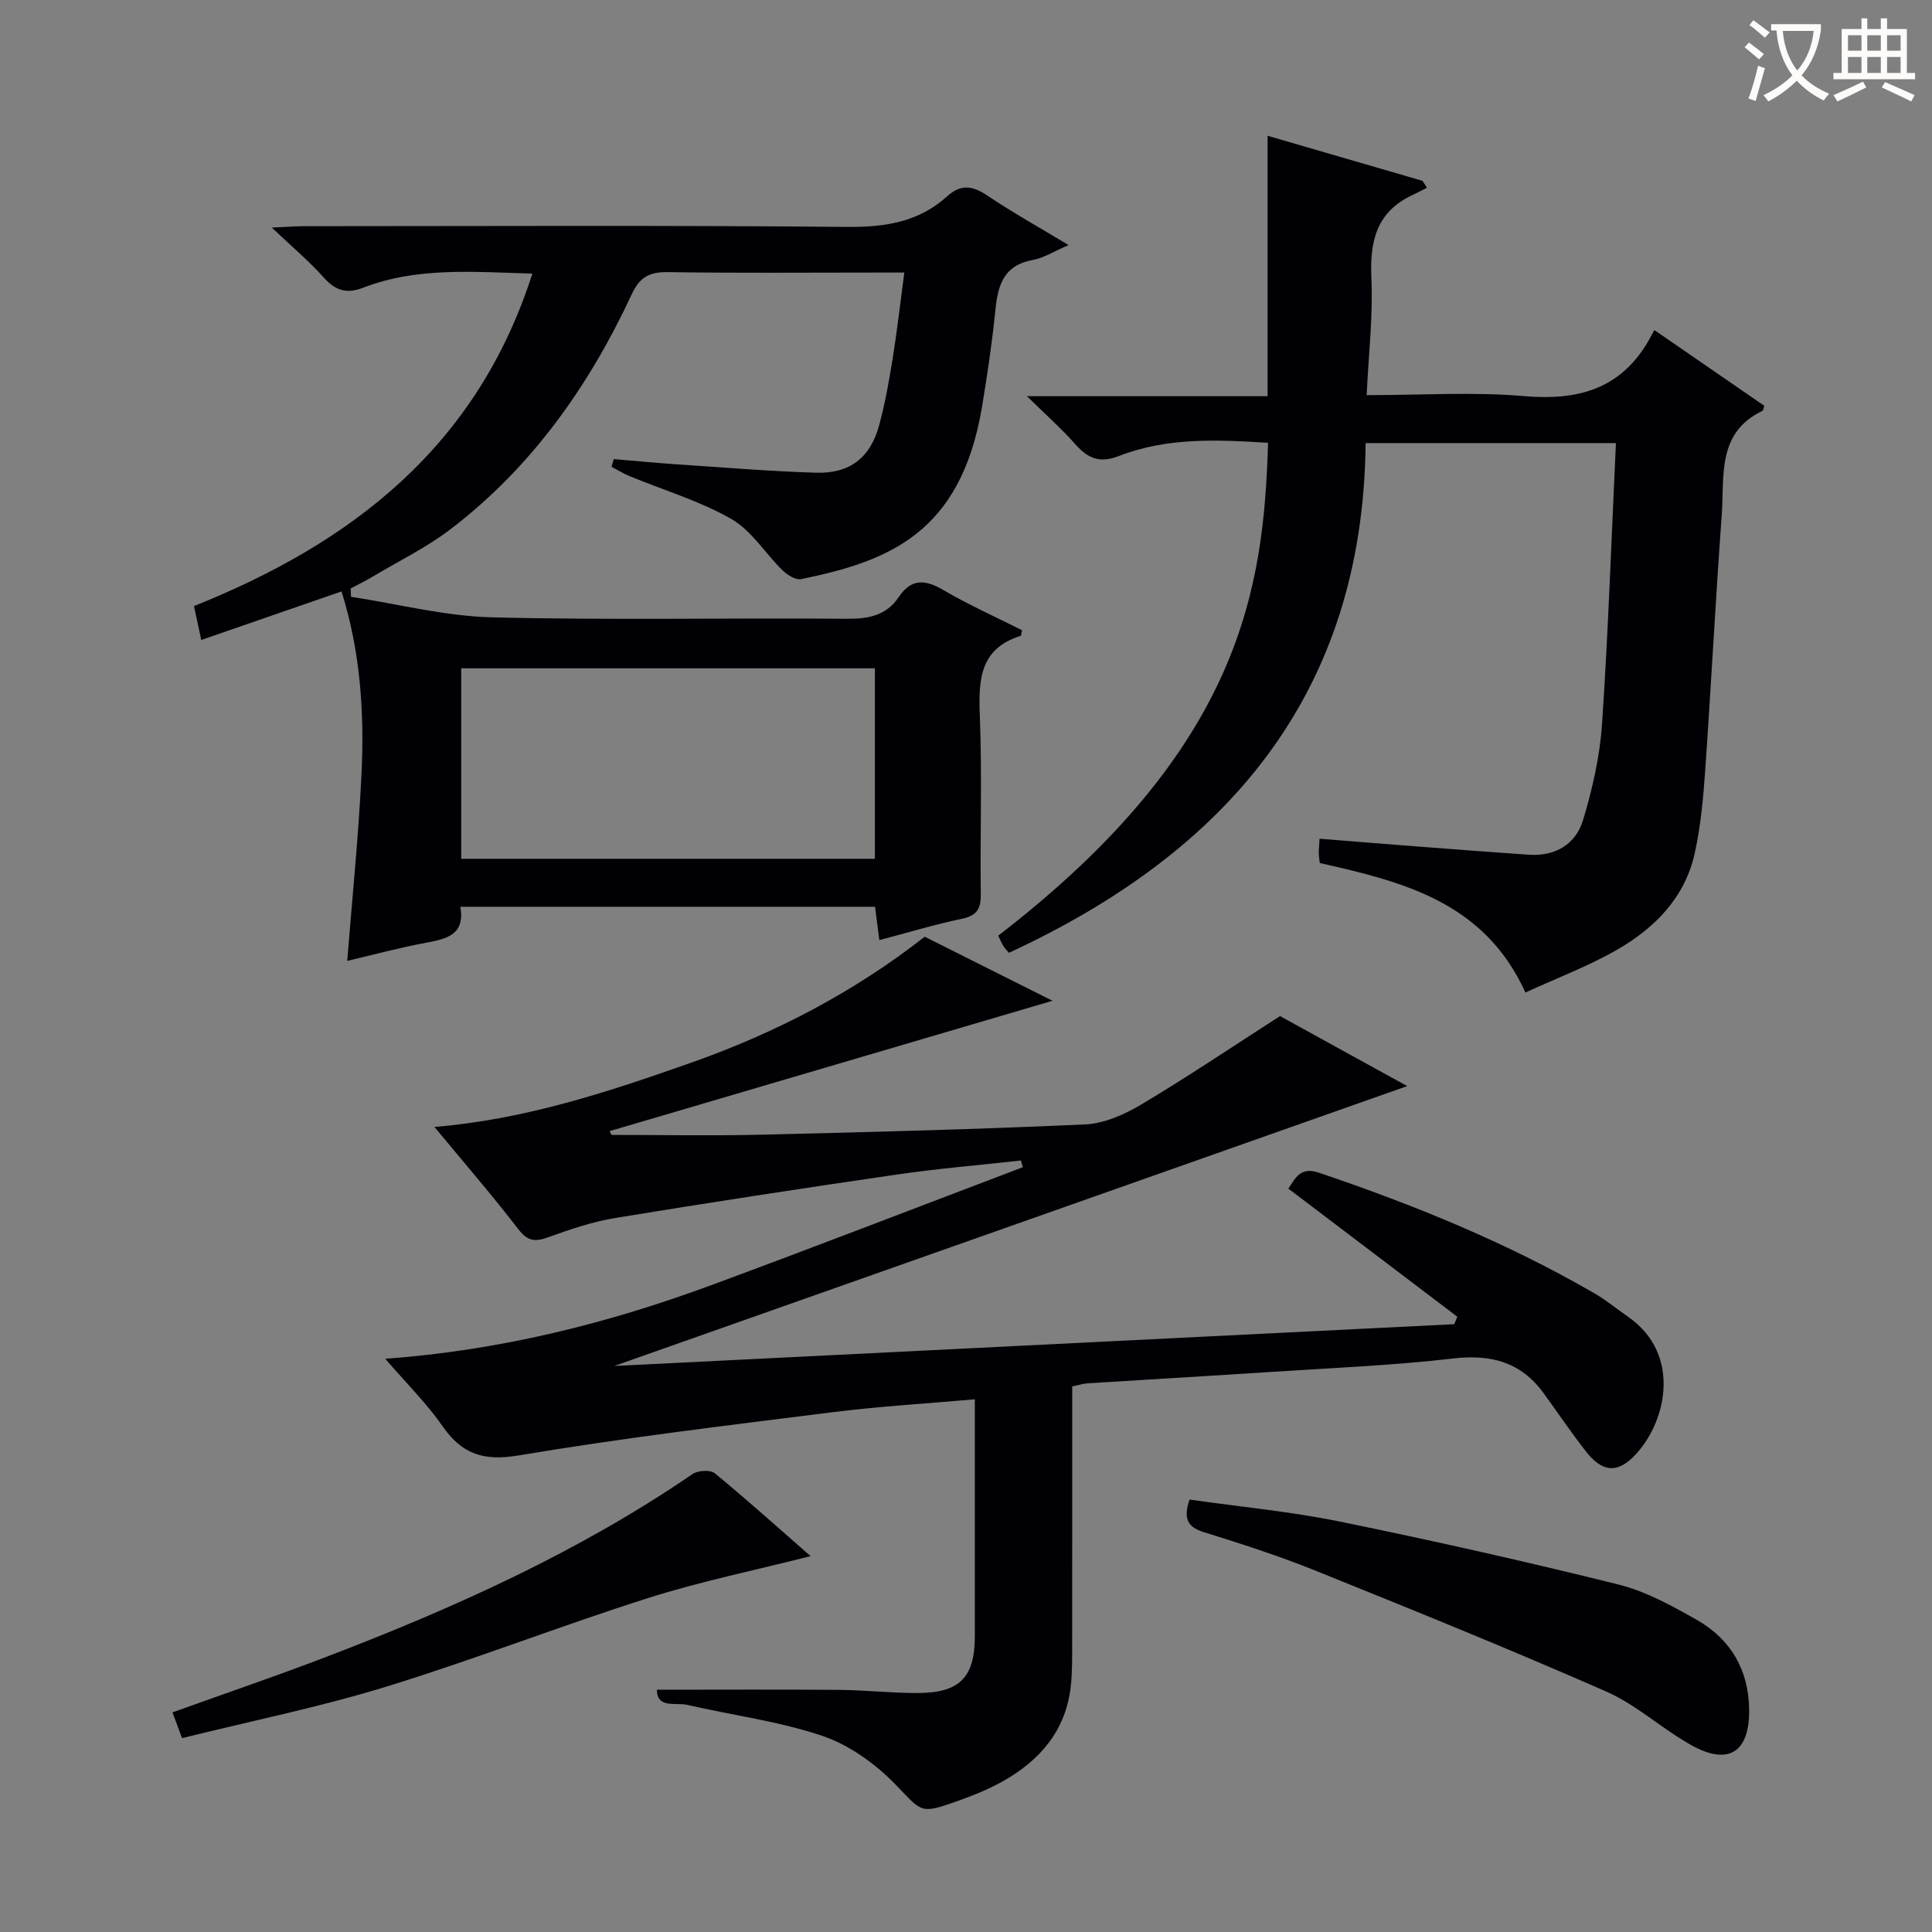 <svg enable-background="new 0 0 400 400" viewBox="0 0 400 400" xmlns="http://www.w3.org/2000/svg"><rect x="0" y="0" width="400" height="400" fill="#808080" stroke="none"/><g fill="#010105"><path d="m291.35 224.86c-54.41 19.21-108.74 38.38-164.16 57.95 58.69-2.92 116.29-5.78 173.9-8.65.21-.52.42-1.03.63-1.55-11.58-8.78-23.17-17.56-34.98-26.52 1.48-2.17 2.46-4.61 6.34-3.29 19.73 6.67 38.94 14.5 57 24.95 2.44 1.41 4.63 3.24 6.96 4.85 11.51 7.99 7.79 22.59.97 29.17-3.37 3.25-6.35 2.94-9.63-1.23-3.08-3.92-5.86-8.07-8.8-12.11-4.7-6.45-10.89-8.08-18.75-7.17-12.53 1.46-25.18 1.96-37.78 2.79-12.61.83-25.23 1.55-37.84 2.35-.97.06-1.92.38-3.22.65 0 17.74.01 35.38-.01 53.03 0 2.99.04 6-.28 8.97-1 9.25-6.42 15.49-14.23 19.83-3.02 1.68-6.3 2.97-9.57 4.13-7.55 2.67-7.03 2.06-12.56-3.61-4.14-4.25-9.51-8.12-15.06-10-9.03-3.05-18.67-4.27-28.01-6.43-2.34-.54-6.26.83-6.26-3.13 12.81 0 25.23-.07 37.65.03 5.48.05 10.95.67 16.43.65 8.63-.03 11.73-3.28 11.74-11.78.01-14.5 0-29 0-43.49 0-1.63 0-3.25 0-5.54-10.17.9-19.76 1.46-29.27 2.65-21.74 2.73-43.52 5.33-65.12 8.96-7.3 1.23-11.76-.21-15.84-6.08-3.31-4.75-7.5-8.89-11.84-13.92 23.61-1.72 45.83-7.24 67.44-15.22 21.59-7.97 43.05-16.28 64.57-24.44-.14-.46-.27-.92-.41-1.39-8.59.96-17.22 1.67-25.77 2.92-19.38 2.82-38.75 5.79-58.08 8.96-4.72.77-9.35 2.32-13.87 3.96-2.71.99-4.3 1-6.27-1.55-5.46-7.09-11.32-13.86-17.42-21.24 18.85-1.55 36.1-7.29 53.25-13.34 17.35-6.12 33.54-14.53 48.25-26.04 8.89 4.45 17.75 8.9 26.46 13.26-30.67 9.03-61.19 18.01-91.7 26.99.13.26.27.52.4.78 10.23 0 20.47.2 30.7-.04 22.45-.53 44.9-1.11 67.33-2.13 3.93-.18 8.09-2.01 11.56-4.07 9.55-5.69 18.78-11.91 28.82-18.36 8.3 4.59 17.42 9.59 26.33 14.49z"/><path d="m70.71 122.45c-9.95 3.44-19.29 6.68-29.04 10.05-.6-2.78-1.04-4.83-1.51-7.02 32.71-13.08 58.6-33.01 70.06-68.83-12.28-.36-23.86-1.39-35.01 2.91-3.5 1.35-5.78.59-8.21-2.13-2.96-3.32-6.4-6.2-10.72-10.31 3.25-.14 4.97-.29 6.69-.29 37.49-.01 74.98-.2 112.47.15 7.85.07 14.79-1.03 20.65-6.33 2.89-2.62 5.3-2.19 8.34-.15 5.22 3.5 10.73 6.58 16.81 10.24-2.93 1.25-5.1 2.67-7.44 3.09-5.91 1.07-7.18 5.09-7.7 10.22-.68 6.76-1.67 13.5-2.79 20.21-4.39 26.12-19.3 31.94-37.45 35.64-1.13.23-2.86-.86-3.84-1.82-3.6-3.51-6.42-8.24-10.6-10.63-6.56-3.75-14-5.95-21.05-8.86-1.3-.54-2.51-1.29-3.76-1.95.15-.53.31-1.06.46-1.59 4.32.36 8.63.79 12.96 1.08 9.62.64 19.23 1.44 28.86 1.74 7.08.22 11.32-3.12 13.14-9.87 1.21-4.47 2.03-9.07 2.77-13.65.92-5.71 1.57-11.46 2.43-17.92-2.35 0-4.13 0-5.9 0-14.33 0-28.66.13-42.99-.09-3.81-.06-5.85.94-7.55 4.59-8.82 18.96-20.67 35.74-37.42 48.57-4.98 3.81-10.73 6.62-16.15 9.85-1.5.9-3.08 1.67-4.62 2.49.02.57.04 1.15.07 1.72 9.71 1.48 19.39 4 29.13 4.25 24.48.62 48.98.09 73.48.3 4.5.04 8.21-.65 10.8-4.5 2.58-3.84 5.41-3.68 9.19-1.47 5.28 3.1 10.91 5.61 16.33 8.34-.14.6-.14 1.12-.29 1.17-8.45 2.64-8.74 9.05-8.45 16.48.49 12.31.04 24.66.2 36.98.04 3-.75 4.44-3.86 5.1-5.65 1.19-11.19 2.86-17.14 4.43-.32-2.5-.59-4.56-.89-6.9-28.6 0-57.01 0-85.86 0 1.02 5.78-2.81 6.65-7.13 7.45-5.54 1.03-10.99 2.51-16.29 3.75 1.01-12.81 2.32-25.58 2.94-38.38.64-12.83-.18-25.59-4.12-38.11zm110.43 55.35c0-13.47 0-26.47 0-39.43-28.84 0-57.22 0-85.65 0v39.43z"/><path d="m342.52 68.34c8.31 5.72 15.55 10.72 22.76 15.68-.19.53-.21.96-.4 1.05-9.5 4.55-7.83 13.57-8.41 21.52-1.29 17.74-2.21 35.51-3.45 53.25-.4 5.62-.93 11.3-2.14 16.79-2.02 9.21-8.29 15.53-16.13 20.03-5.99 3.43-12.54 5.89-18.93 8.83-8.51-18.77-25.39-22.94-42.57-26.81-.08-.71-.21-1.36-.21-2-.01-.8.08-1.6.16-3.03 6.8.54 13.36 1.08 19.92 1.58 7.79.6 15.58 1.19 23.37 1.73 5.52.38 9.76-2.16 11.28-7.22 1.94-6.45 3.47-13.19 3.92-19.89 1.29-19.22 1.94-38.49 2.87-58.11-17.38 0-34.25 0-51.82 0-.54 51.99-28.7 84.64-73.85 105.53-.38-.46-.85-.9-1.17-1.43-.42-.68-.72-1.44-1.05-2.12 50.73-39.05 54.96-72.38 55.87-102.04-10.46-.66-20.92-1.15-30.91 2.74-3.99 1.55-6.43.47-9.01-2.46-2.82-3.2-6.04-6.04-10-9.93h49.82c0-18.17 0-35.85 0-53.92 10.62 3.09 21.35 6.21 32.07 9.33.31.48.62.95.93 1.43-1.01.51-2 1.04-3.02 1.52-7.41 3.46-8.84 9.51-8.49 17.14.36 7.87-.58 15.81-.98 24.28 11.34 0 22.02-.71 32.56.2 11.03.95 19.85-1.34 25.71-11.31.39-.71.79-1.45 1.3-2.36z"/><path d="m246.28 310.47c10.48 1.5 20.9 2.47 31.09 4.55 19.31 3.95 38.55 8.27 57.68 13.03 5.69 1.41 11.11 4.41 16.27 7.34 6.99 3.97 10.71 10.34 10.82 18.48.13 8.89-4.23 11.75-11.93 7.47-6.08-3.38-11.37-8.36-17.67-11.13-19.89-8.74-40.04-16.9-60.2-25.03-7.54-3.04-15.31-5.54-23.08-7.96-3.26-1.02-4.36-2.63-2.98-6.75z"/><path d="m167.82 322.18c-11.47 2.92-22.79 5.23-33.74 8.71-18.18 5.78-35.99 12.75-54.23 18.35-13.75 4.22-27.92 7.09-42.16 10.62-.8-2.16-1.35-3.64-1.98-5.33 10.9-3.92 21.55-7.55 32.05-11.57 26.43-10.12 52.15-21.71 75.63-37.78 1.11-.76 3.69-.91 4.61-.15 6.77 5.57 13.28 11.43 19.82 17.15z"/></g><path d="m362.1 8.8c1.1.8 2.1 1.6 3.1 2.4l-1 1.1c-1.3-1.1-2.3-2-3-2.5zm1.9 4.8c.5.2.9.4 1.4.5-.6 2.3-1.3 4.5-1.9 6.8l-1.5-.5c.8-2.1 1.4-4.3 2-6.8zm-1-9.4c1.3.9 2.4 1.8 3.4 2.5l-1 1.1c-1.4-1.2-2.4-2.1-3.2-2.6zm3.7 2.2v-1.4h10.3v1.2c-.5 3.6-1.8 6.8-4 9.4 1.5 1.6 3.4 2.8 5.7 3.8-.3.4-.7.8-1.1 1.4-2.3-1.1-4.1-2.5-5.6-4.1-1.6 1.6-3.6 3.1-5.9 4.3-.3-.5-.7-.9-1-1.3 2.4-1.1 4.4-2.5 6-4.1-1.9-2.5-3-5.6-3.3-9.3h-1.1zm8.8 0h-6.4c.3 3.3 1.3 6 3 8.2 2-2.3 3.1-5.1 3.4-8.2z" fill="#fcfbfa"/><path d="m385.3 3.8h1.3v2.2h2.8v-2.2h1.3v2.2h4.1v9.1h1.7v1.3h-16.9v-1.3h1.7v-9.1h4.1v-2.2zm.4 13.1.7 1.2c-1.8.9-3.8 1.9-6 2.9-.2-.4-.5-.8-.8-1.3 2.3-1 4.3-1.9 6.1-2.8zm-3.1-6.4h2.8v-3.2h-2.8zm0 4.6h2.8v-3.3h-2.8zm4-4.6h2.8v-3.2h-2.8zm0 4.6h2.8v-3.3h-2.8zm3.7 1.9c2.1.9 4.1 1.8 6.1 2.7l-.7 1.3c-2.2-1.1-4.2-2-6.1-2.9zm3.2-9.7h-2.8v3.2h2.8zm-2.8 7.8h2.8v-3.3h-2.8z" fill="#fcfbfa"/></svg>